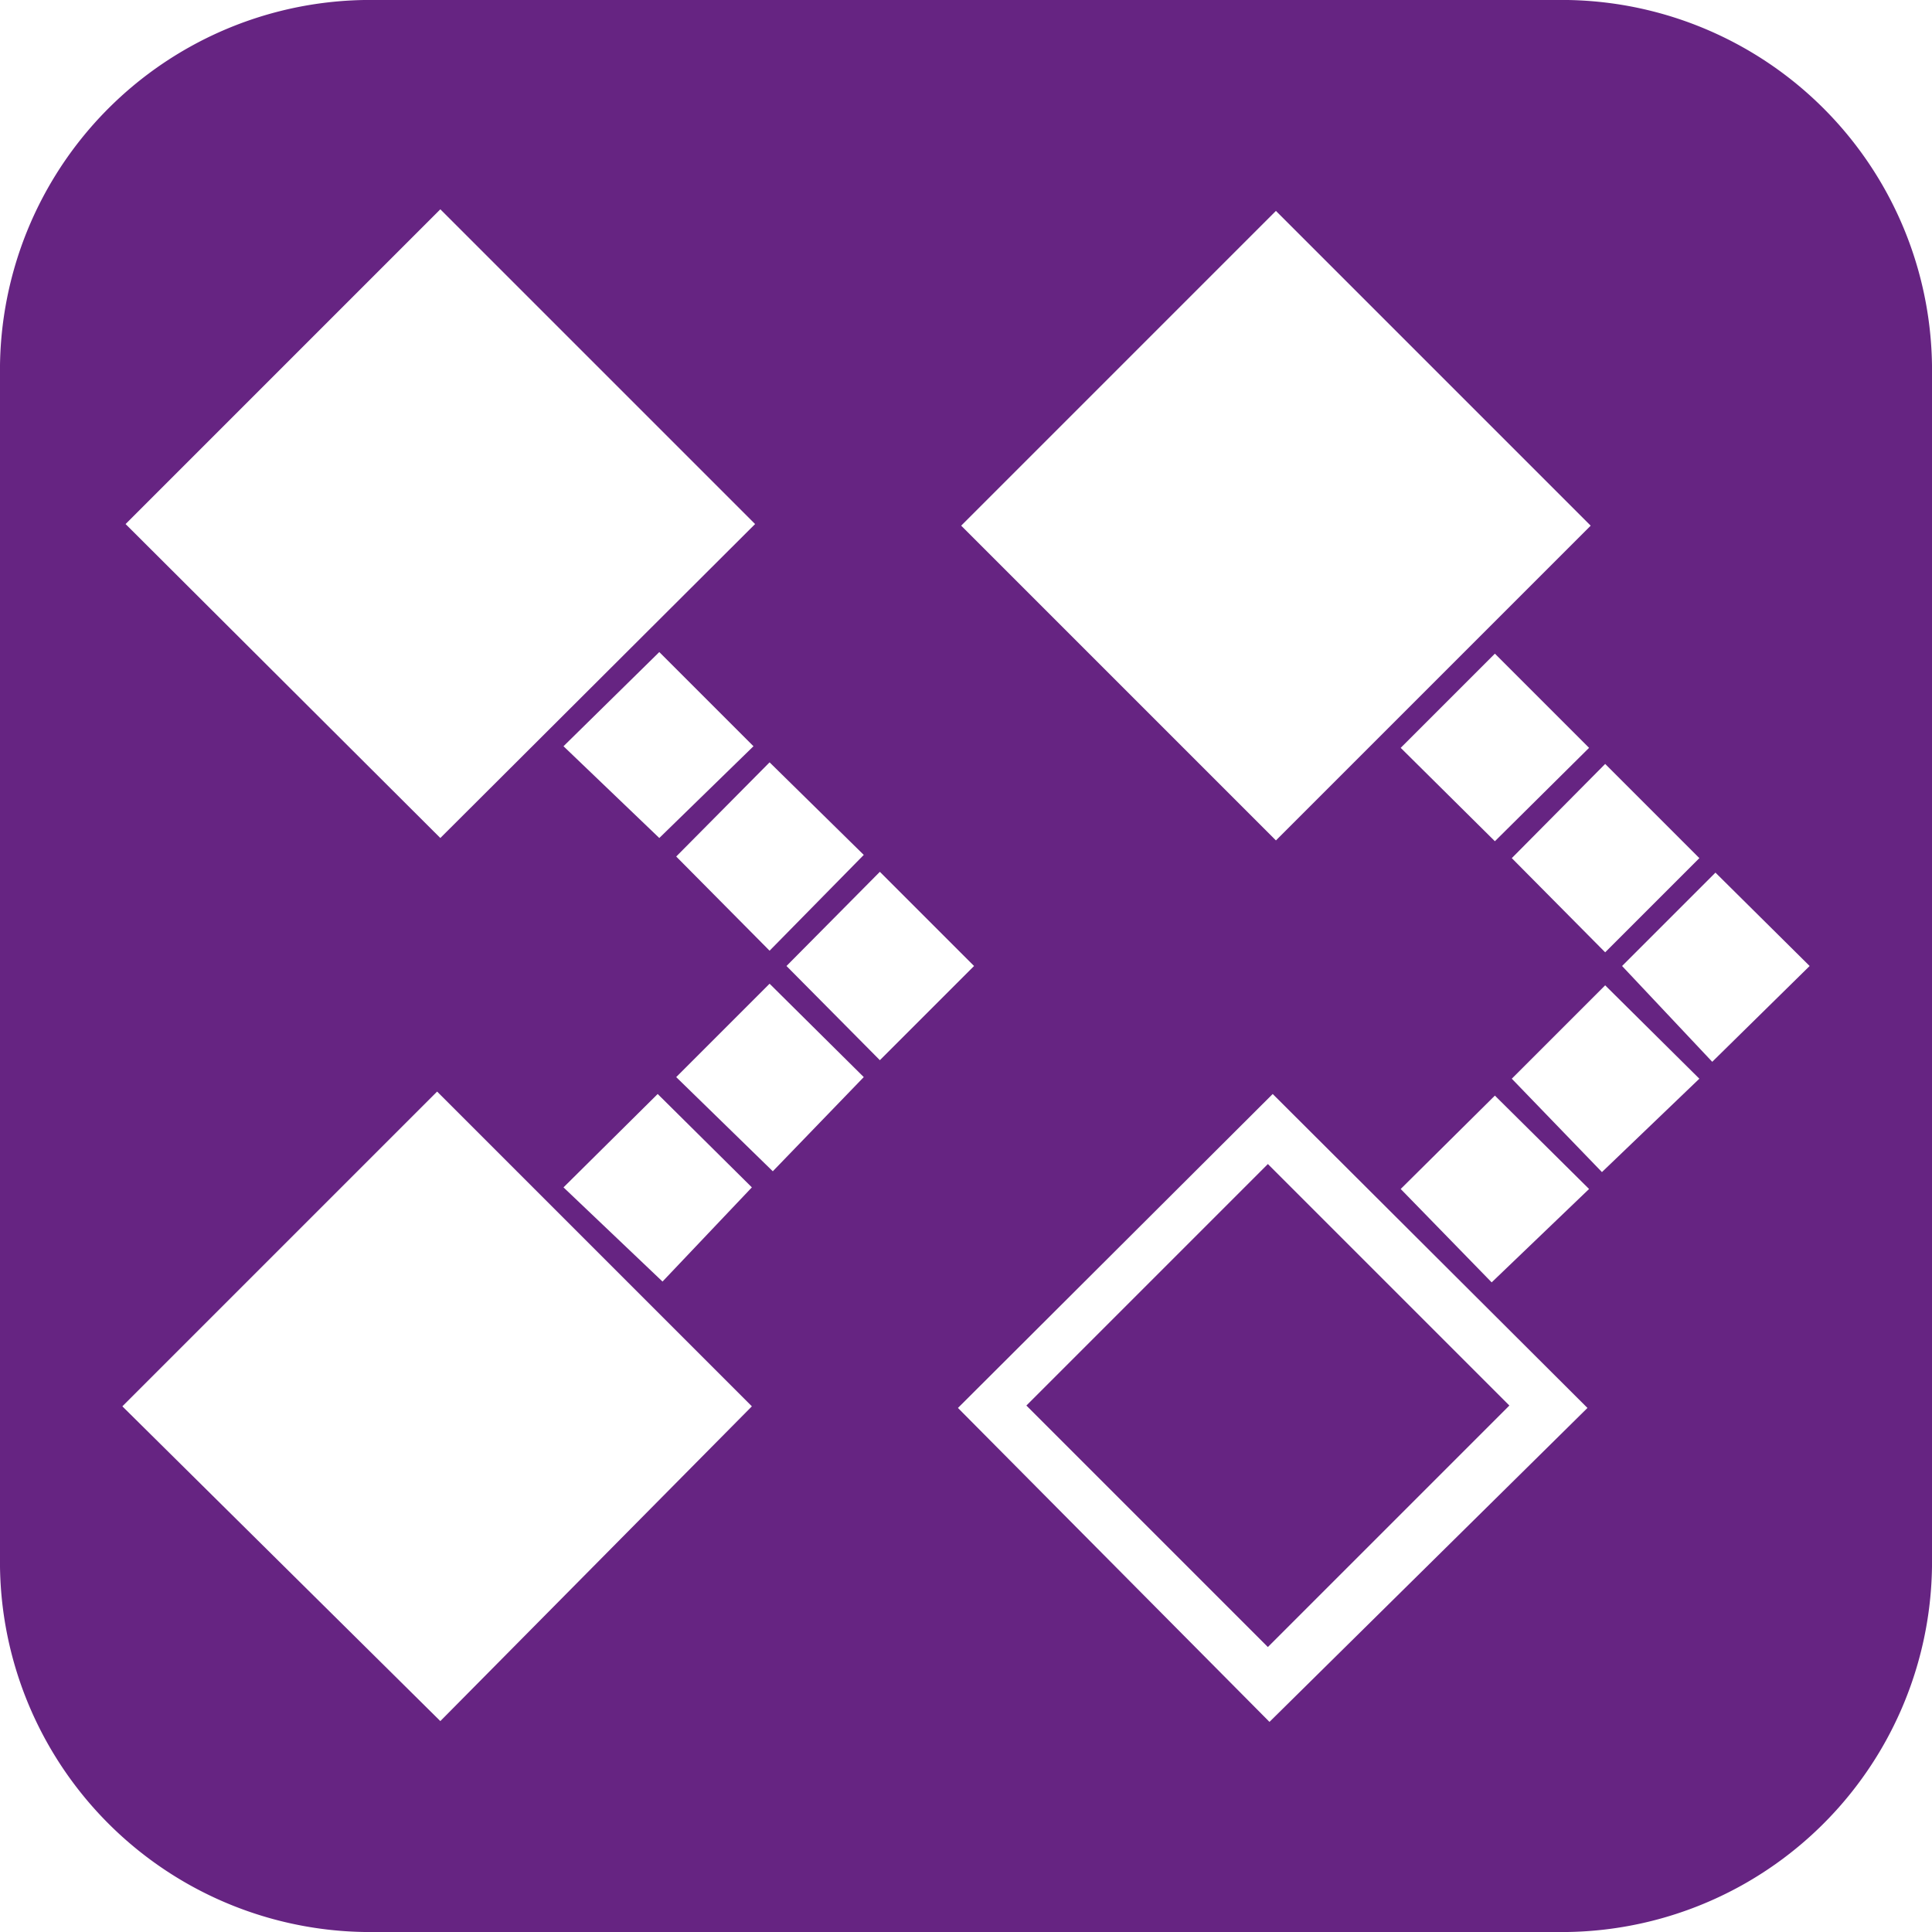 <svg data-name="Layer 1" xmlns="http://www.w3.org/2000/svg" viewBox="0 0 24 24"><path d="M19.33 0H4.67A4.6 4.6 0 0 0 0 4.54v14.92A4.6 4.6 0 0 0 4.67 24h14.66A4.6 4.6 0 0 0 24 19.46V4.54A4.6 4.6 0 0 0 19.33 0zm1.78 10.66-1.17 1.17-1.16-1.17 1.16-1.17zm-2.54-.21L17.4 9.29l1.17-1.17 1.17 1.17zm-2.72-7.83 3.91 3.91-3.91 3.91-3.91-3.91zm-5.12 8-1.17 1.19-1.16-1.17 1.16-1.17zm-2.54-.21L7 9.27 8.19 8.1l1.17 1.17zM5.47 2.6l3.91 3.91-3.91 3.9-3.91-3.9zm0 18.78-3.95-3.91 3.91-3.91 3.91 3.91zm2.76-5.46L7 14.75l1.17-1.16 1.17 1.16zm1.37-1.37-1.2-1.17 1.16-1.16 1.17 1.16zM9.77 12l1.16-1.17L12.1 12l-1.17 1.17zm6 9.39-3.87-3.9 3.91-3.9 3.91 3.9zm2.76-5.46-1.13-1.16 1.17-1.16 1.17 1.16zm1.37-1.37-1.12-1.16 1.16-1.16 1.17 1.16zm1.37-1.37L20.15 12l1.16-1.16L22.48 12zm-8.52 4.27 3 3 3-3-3-3z" style="fill:#662482"/></svg>